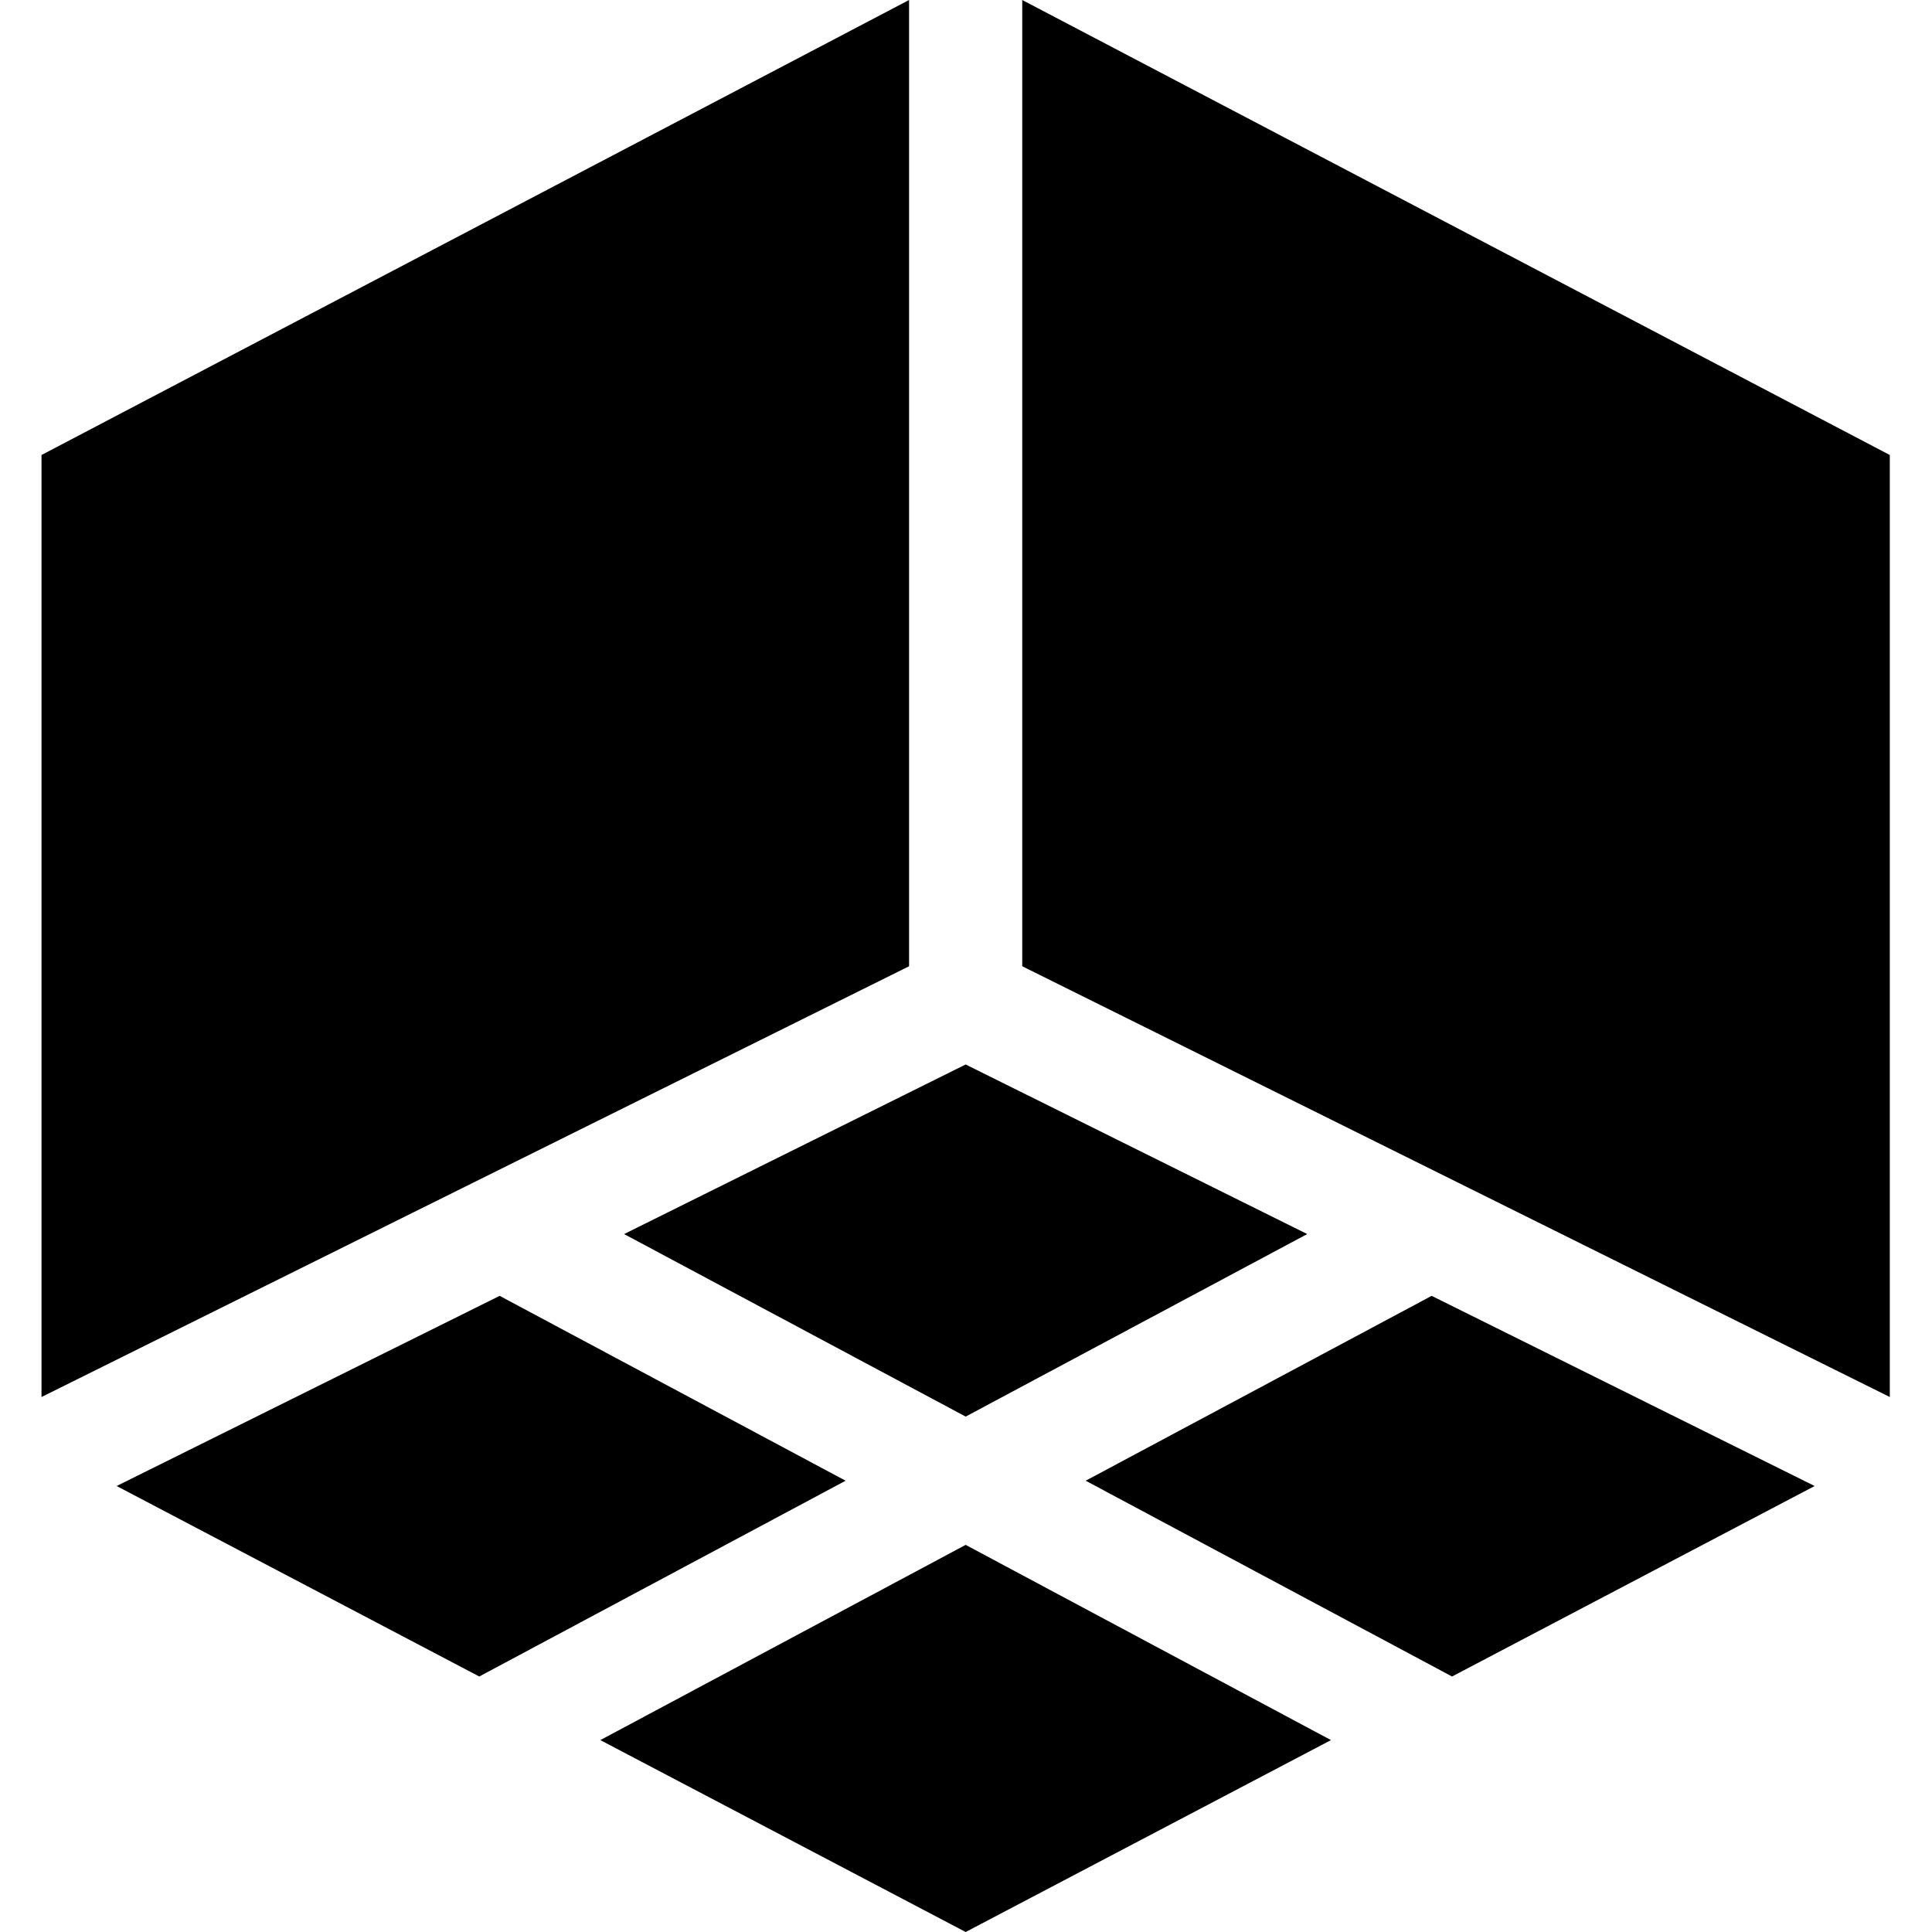 <svg height="512pt" viewBox="-11 0 512 512" width="512pt" xmlns="http://www.w3.org/2000/svg"><path d="m19.914 393.809 96.098 50.48 97.086-51.883-91.684-48.992zm0 0"/><path d="m469.902 393.809-101.5-50.395-91.684 48.992 97.086 51.883zm0 0"/><path d="m154.395 327.039 90.516 48.371 90.512-48.371-90.512-44.941zm0 0"/><path d="m259.902 256.066 229.914 114.156v-249.641l-229.914-120.582zm0 0"/><path d="m229.914 0-229.914 120.582v249.641l229.914-114.156zm0 0"/><path d="m341.723 461.145-96.812-51.738-96.816 51.738 96.816 50.855zm0 0"/></svg>